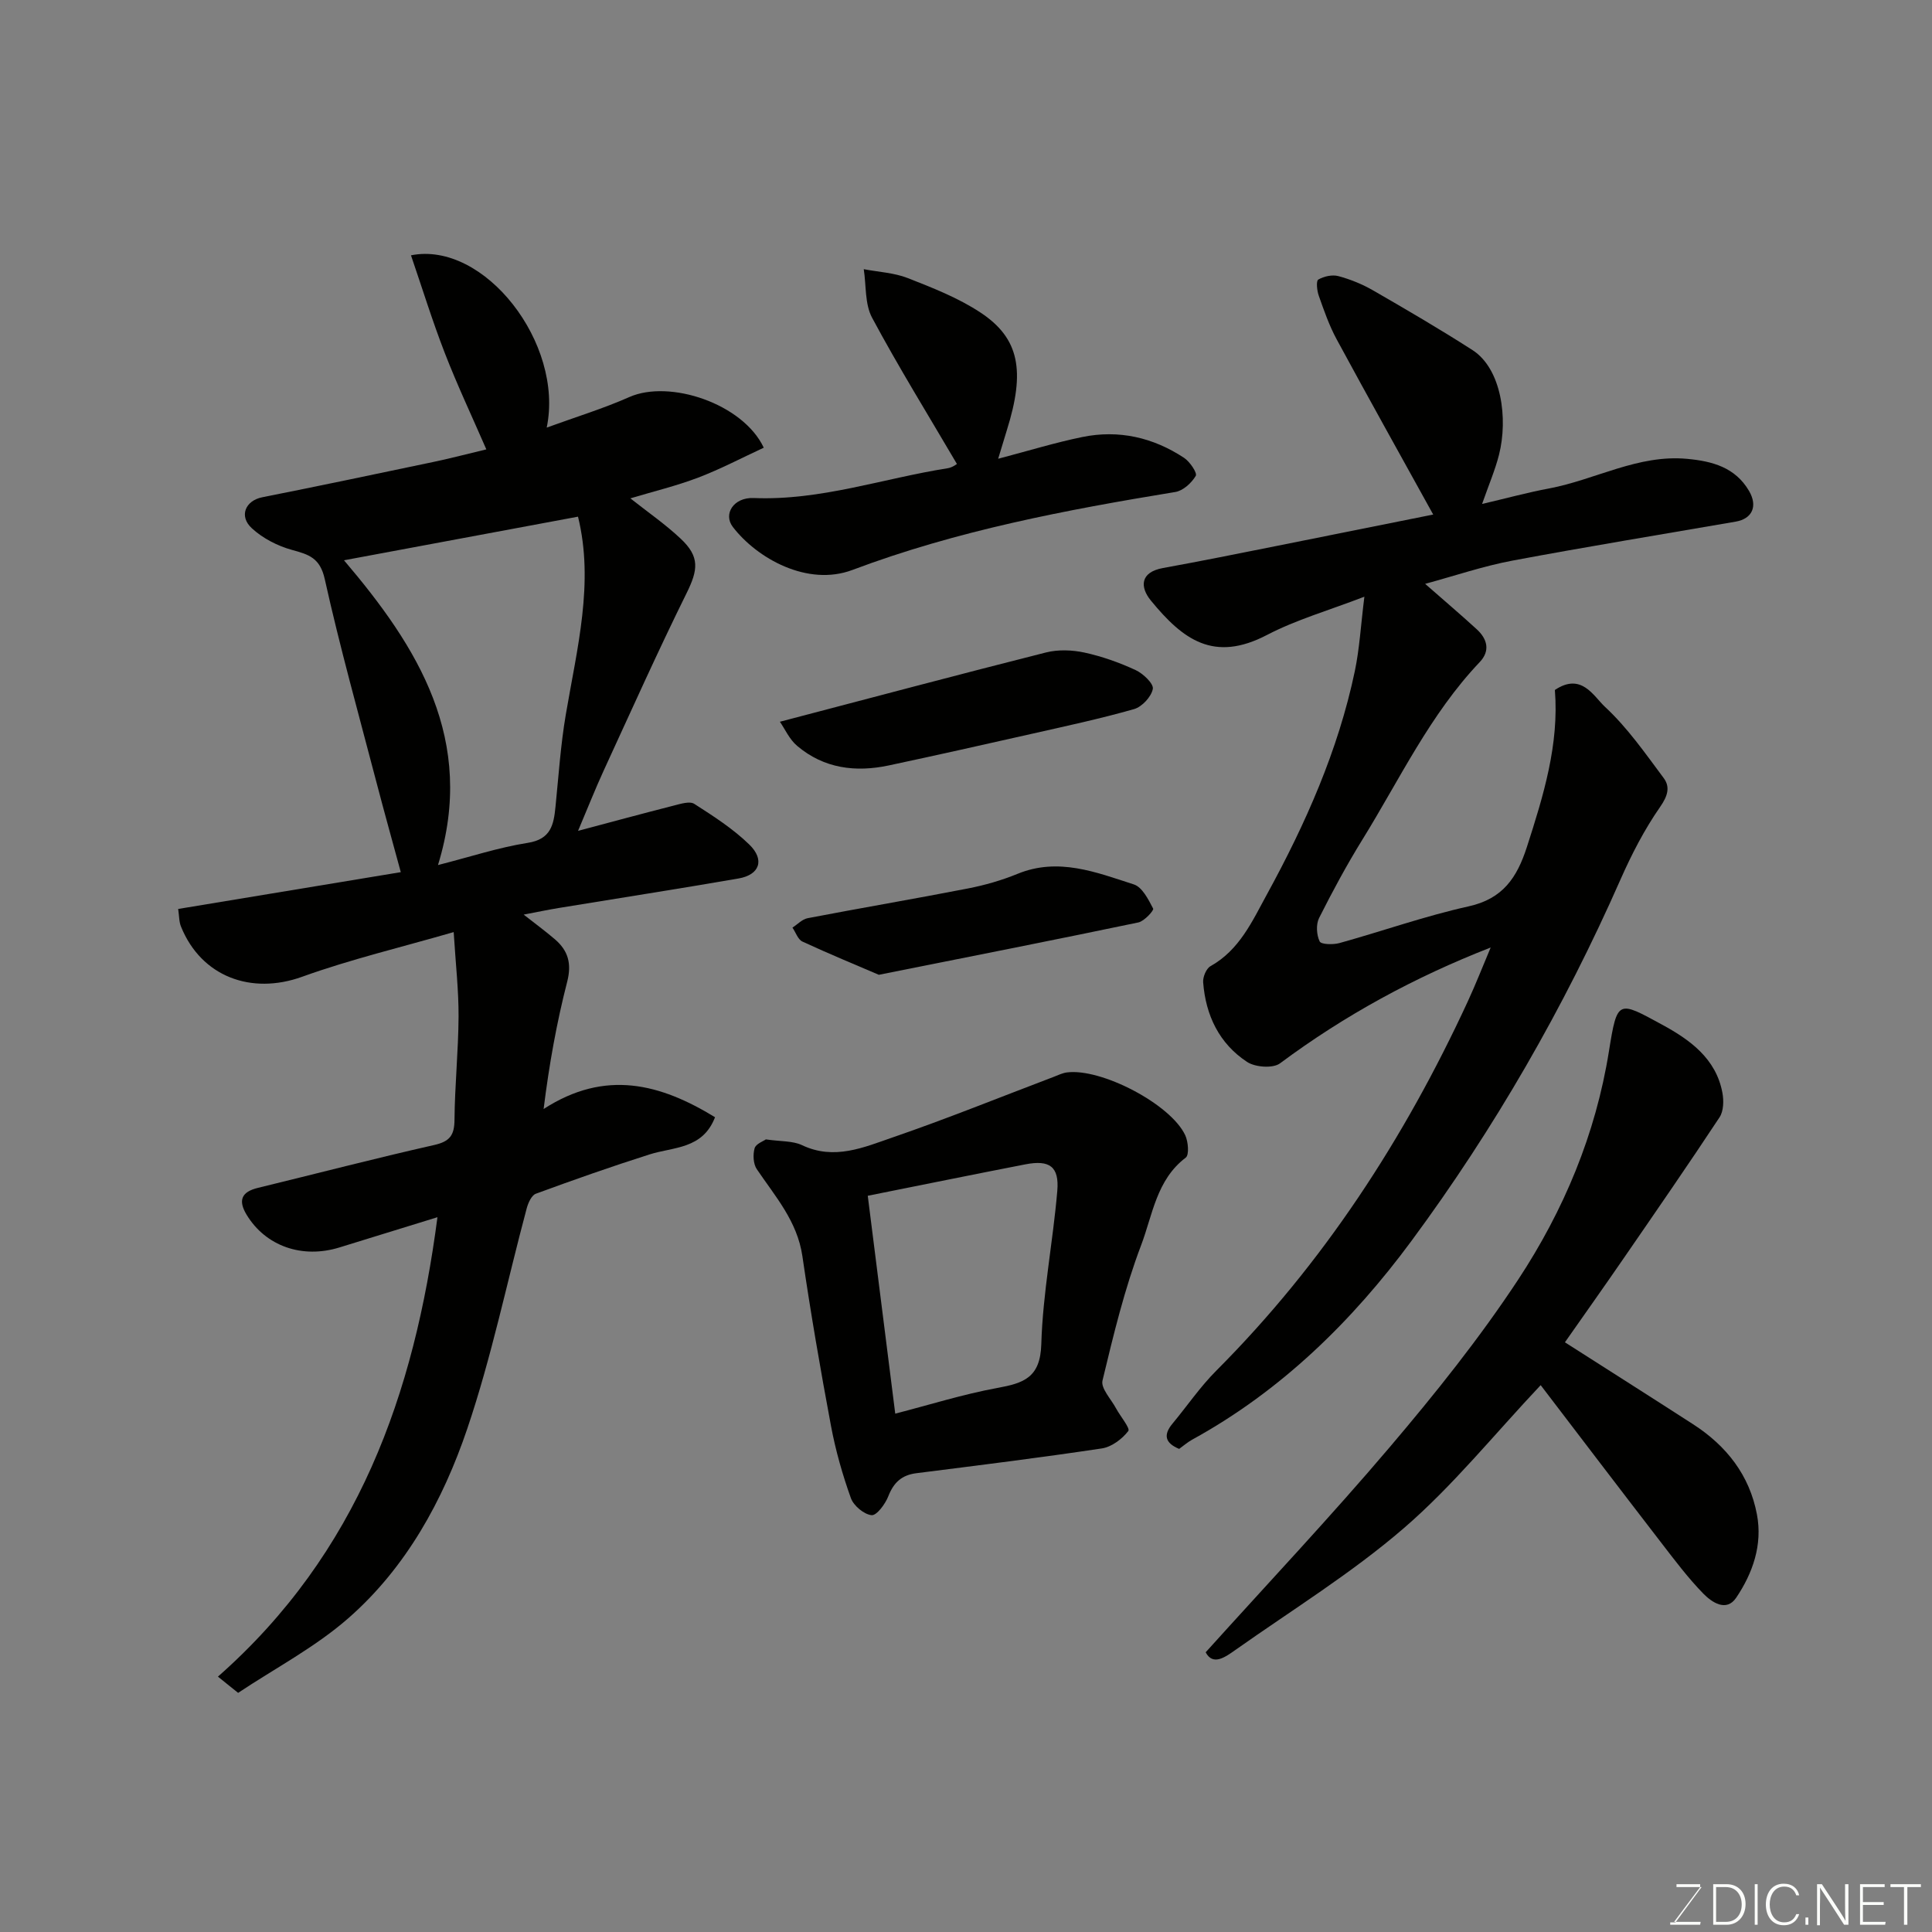 <svg enable-background="new 0 0 400 400" viewBox="0 0 400 400" xmlns="http://www.w3.org/2000/svg"><rect x="0" y="0" width="400" height="400" fill="#808080" stroke="none"/><path d="m36.89 188.19c15.37-2.54 30.49-5.04 46.09-7.62-1.68-6.2-3.41-12.37-5.03-18.57-3.66-14.01-7.57-27.96-10.71-42.09-.98-4.42-3.29-5.1-6.8-6.06-2.98-.82-6.05-2.4-8.31-4.49-2.73-2.52-1.29-5.72 2.14-6.4 11.82-2.35 23.62-4.83 35.42-7.31 3.64-.77 7.24-1.71 11-2.61-2.99-6.88-6.03-13.32-8.6-19.95-2.56-6.6-4.66-13.39-7-20.23 15.17-3.03 31.74 18.25 28.1 35.67 6.05-2.21 11.73-3.94 17.12-6.33 8.33-3.68 23.52 1.37 27.82 10.49-4.52 2.09-8.93 4.42-13.57 6.19-4.54 1.73-9.3 2.87-14.05 4.3 3.58 2.83 7.23 5.35 10.42 8.35 4 3.75 3.6 6.46 1.21 11.3-5.98 12.09-11.49 24.41-17.13 36.66-1.76 3.82-3.3 7.74-5.33 12.53 7.1-1.89 13.48-3.62 19.88-5.25 1.37-.35 3.24-.94 4.18-.34 3.98 2.55 8.04 5.16 11.4 8.43 3.25 3.16 2.13 6.27-2.24 7.02-12.39 2.15-24.81 4.07-37.22 6.11-2.25.37-4.48.84-7.26 1.37 2.29 1.8 4.45 3.38 6.48 5.12 2.72 2.34 3.5 5.01 2.53 8.78-2.18 8.48-3.73 17.11-4.88 26.35 12.82-8.3 24.23-5.19 35.49 1.7-2.57 6.66-8.6 6.12-13.59 7.71-7.9 2.51-15.73 5.27-23.51 8.13-.89.33-1.59 1.9-1.89 3.02-4.08 15.24-7.27 30.77-12.32 45.67-5.01 14.78-12.62 28.67-24.55 39.14-6.89 6.05-15.24 10.42-22.88 15.51-1.8-1.45-2.78-2.24-4.18-3.36 29.01-25.57 40.67-58.52 45.45-95.12-7.05 2.17-13.67 4.21-20.29 6.26-7.73 2.39-15.28-.28-19.21-6.75-1.81-2.98-1.1-4.75 2.31-5.58 12.17-2.96 24.3-6.12 36.52-8.88 3.27-.74 4.18-2.05 4.2-5.26.06-7.1.8-14.2.84-21.31.03-5.4-.59-10.79-1.01-17.51-10.95 3.17-21.37 5.64-31.38 9.25-10.51 3.79-20.85 0-25.06-10.35-.42-.97-.38-2.17-.6-3.69zm34.33-72.19c15.26 17.93 27.43 37.19 19.46 63.1 6.72-1.71 12.56-3.65 18.56-4.59 4.84-.75 5.4-3.77 5.77-7.49.64-6.36 1.06-12.77 2.13-19.06 2.33-13.72 5.9-27.32 2.53-40.99-15.84 2.95-31.8 5.93-48.45 9.03z" fill="#010100"/><path d="m321.92 142.85c5.52-3.69 7.99 1.28 10.39 3.51 4.63 4.29 8.33 9.62 12.14 14.73 1.37 1.84.85 3.69-.73 5.96-3.24 4.65-5.9 9.8-8.2 15.01-11.7 26.55-26.11 51.61-43.3 74.87-12.24 16.57-26.97 31.02-45.35 41.11-.99.54-1.85 1.3-2.74 1.94-2.91-1.21-3.33-2.89-1.38-5.23 3.04-3.66 5.74-7.64 9.09-10.99 22.15-22.2 38.93-48.04 52.03-76.38 1.67-3.61 3.12-7.33 4.76-11.21-15.76 6.15-30.23 14.02-43.61 23.98-1.46 1.09-5.13.82-6.81-.28-5.78-3.79-8.59-9.66-9.11-16.5-.08-1.1.64-2.85 1.53-3.34 5.99-3.35 8.64-9.31 11.67-14.85 8-14.62 14.75-29.8 18.2-46.22.97-4.63 1.23-9.4 1.98-15.42-7.4 2.85-14.1 4.76-20.16 7.92-11.01 5.74-17.39 1-24.05-7.13-2.24-2.73-2.3-5.86 2.53-6.73 7.84-1.42 15.65-3 23.47-4.56 11.15-2.22 22.29-4.47 32.46-6.51-6.55-11.85-13.35-24.02-19.99-36.28-1.54-2.84-2.62-5.96-3.7-9.02-.38-1.05-.58-3.07-.1-3.35 1.16-.67 2.89-1.06 4.17-.71 2.49.67 4.97 1.68 7.2 2.97 6.92 3.99 13.83 8.02 20.55 12.34 6.03 3.88 7.38 14.2 5.5 21.65-.79 3.13-2.08 6.13-3.51 10.21 4.96-1.16 9.38-2.37 13.86-3.21 9.58-1.8 18.42-7.08 28.59-6.13 5.19.48 9.96 1.74 12.83 6.66 1.82 3.13.68 5.74-2.78 6.34-15.43 2.67-30.88 5.19-46.27 8.08-5.99 1.13-11.83 3.12-18.02 4.8 3.82 3.35 7.3 6.31 10.67 9.39 2.2 2.01 2.86 4.46.63 6.81-10.27 10.8-16.55 24.24-24.27 36.72-3.26 5.27-6.21 10.74-8.99 16.27-.66 1.32-.53 3.49.12 4.84.31.65 2.8.7 4.11.34 8.93-2.48 17.71-5.6 26.74-7.6 7.09-1.57 10-5.94 12.05-12.27 3.44-10.66 6.7-21.26 5.8-32.53z" fill="#010100"/><path d="m158.56 235.9c3.06.45 5.56.27 7.53 1.21 6.66 3.15 12.78.43 18.75-1.63 11.2-3.85 22.19-8.31 33.27-12.51.9-.34 1.8-.8 2.74-.93 7.11-.96 21.55 6.57 24.54 13 .62 1.34.85 4.07.1 4.64-6.06 4.58-6.86 11.88-9.23 18.12-3.44 9.06-5.73 18.58-8 28.03-.38 1.6 1.77 3.83 2.8 5.75.88 1.64 2.98 4.13 2.54 4.7-1.28 1.66-3.45 3.29-5.47 3.6-12.77 1.92-25.59 3.51-38.4 5.13-3.03.38-4.7 1.92-5.81 4.76-.63 1.62-2.42 4.04-3.47 3.93-1.57-.16-3.71-1.95-4.28-3.52-1.74-4.86-3.17-9.88-4.12-14.95-2.19-11.69-4.21-23.42-5.93-35.19-1.06-7.21-5.61-12.32-9.43-17.97-.74-1.09-.83-3-.46-4.33.26-.92 1.82-1.47 2.33-1.84zm26.79 56.78c7.04-1.81 14.01-4.01 21.14-5.32 5.47-1 8.9-2.13 9.1-9.07.31-10.6 2.41-21.13 3.31-31.72.43-5.06-1.6-6.48-6.63-5.5-10.67 2.07-21.33 4.25-32.61 6.5 1.9 15.02 3.77 29.92 5.69 45.11z" fill="#010100"/><path d="m318.98 286.78c-9.61 10.19-18.16 20.83-28.31 29.59-10.82 9.34-23.15 16.94-34.87 25.22-2.18 1.54-4.68 3.34-6.18.5 12.91-14.32 25.9-28.09 38.14-42.51 9.41-11.08 18.56-22.51 26.55-34.63 9.44-14.34 16.06-30.1 18.81-47.34 1.72-10.76 1.89-10.42 10.99-5.47 5.71 3.1 11.19 6.99 12.5 14.13.3 1.62.25 3.78-.6 5.06-6.47 9.8-13.14 19.45-19.8 29.12-4.05 5.89-8.19 11.72-12.21 17.46 9 5.75 17.79 11.32 26.53 16.96 6.9 4.45 11.7 10.54 13.23 18.71 1.18 6.27-.87 12.12-4.3 17.21-2.04 3.03-5.06.93-6.8-.84-3.19-3.27-5.96-6.97-8.76-10.6-8.58-11.12-17.06-22.28-24.92-32.57z" fill="#010100"/><path d="m206.66 94.98c6.29-1.65 11.8-3.35 17.42-4.5 7.56-1.55 14.67.09 21.08 4.32 1.19.79 2.76 3.12 2.41 3.72-.87 1.47-2.62 3.08-4.23 3.34-22.69 3.72-45.24 8-66.85 16.14-9.3 3.5-19.77-2.39-24.77-8.91-2.03-2.65.15-6.15 4.32-5.98 13.84.57 26.81-4.07 40.19-6.17.99-.16 1.89-.89 1.89-.88-6.04-10.29-12.12-20.12-17.56-30.27-1.53-2.84-1.2-6.68-1.73-10.06 3.06.59 6.28.73 9.13 1.85 5.15 2.02 10.43 4.09 15.01 7.11 8.11 5.34 9.34 12.11 5.48 24.4-.52 1.66-1.01 3.33-1.79 5.89z" fill="#010100"/><path d="m161.47 149.43c19.02-4.98 37.04-9.79 55.11-14.35 2.51-.63 5.41-.52 7.96.03 3.62.79 7.2 2.06 10.57 3.62 1.56.72 3.77 2.82 3.57 3.9-.31 1.63-2.24 3.71-3.88 4.18-7.01 2-14.16 3.53-21.28 5.14-9.82 2.22-19.64 4.42-29.48 6.52-6.89 1.47-13.45.65-18.98-4.03-1.61-1.34-2.54-3.49-3.59-5.01z" fill="#010100"/><path d="m181.95 201.82c-4.66-2-10.29-4.32-15.82-6.88-.93-.43-1.38-1.9-2.06-2.89 1.05-.67 2.02-1.74 3.15-1.95 11.04-2.12 22.13-4 33.17-6.15 3.49-.68 6.99-1.68 10.28-3.03 8.45-3.46 16.29-.32 24.08 2.19 1.74.56 3.01 3.11 4 5.01.19.36-1.83 2.6-3.06 2.86-17.37 3.63-34.78 7.06-53.74 10.84z" fill="#010100"/><g fill="#fbfcfa"><path d="m346.9 398 5.4-7.3h-5.2v-.6h4.9v.6l-5.4 7.2h5.5l-.1.6h-6.2v-.5z"/><path d="m354.7 390.1h2.8c2.3 0 3.9 1.6 3.9 4.1s-1.6 4.3-3.9 4.3h-2.8zm.6 7.8h2c2.2 0 3.3-1.6 3.3-3.6 0-1.8-1-3.6-3.3-3.6h-2z"/><path d="m363.9 390.1v8.4h-.6v-8.4z"/><path d="m372.5 396.3c-.4 1.3-1.4 2.3-3.2 2.3-2.4 0-3.7-1.9-3.7-4.3 0-2.3 1.2-4.3 3.7-4.3 1.8 0 2.9 1 3.2 2.4h-.6c-.4-1.1-1.1-1.8-2.5-1.8-2.1 0-3 1.9-3 3.7s.9 3.7 3 3.7c1.4 0 2.1-.7 2.5-1.7z"/><path d="m373.8 398.5v-1.5h.6v1.5z"/><path d="m376.2 398.5v-8.4h1c1.3 2 4.4 6.6 4.9 7.6-.1-1.2-.1-2.4-.1-3.8v-3.8h.7v8.4h-.9c-1.2-1.9-4.4-6.8-5-7.7.1 1.1 0 2.3 0 3.9v3.9h-.6z"/><path d="m390 394.4h-4.3v3.5h4.7l-.1.6h-5.2v-8.4h5.1v.6h-4.5v3.1h4.3z"/><path d="m394.2 390.7h-2.8v-.6h6.3v.6h-2.8v7.8h-.7z"/></g></svg>